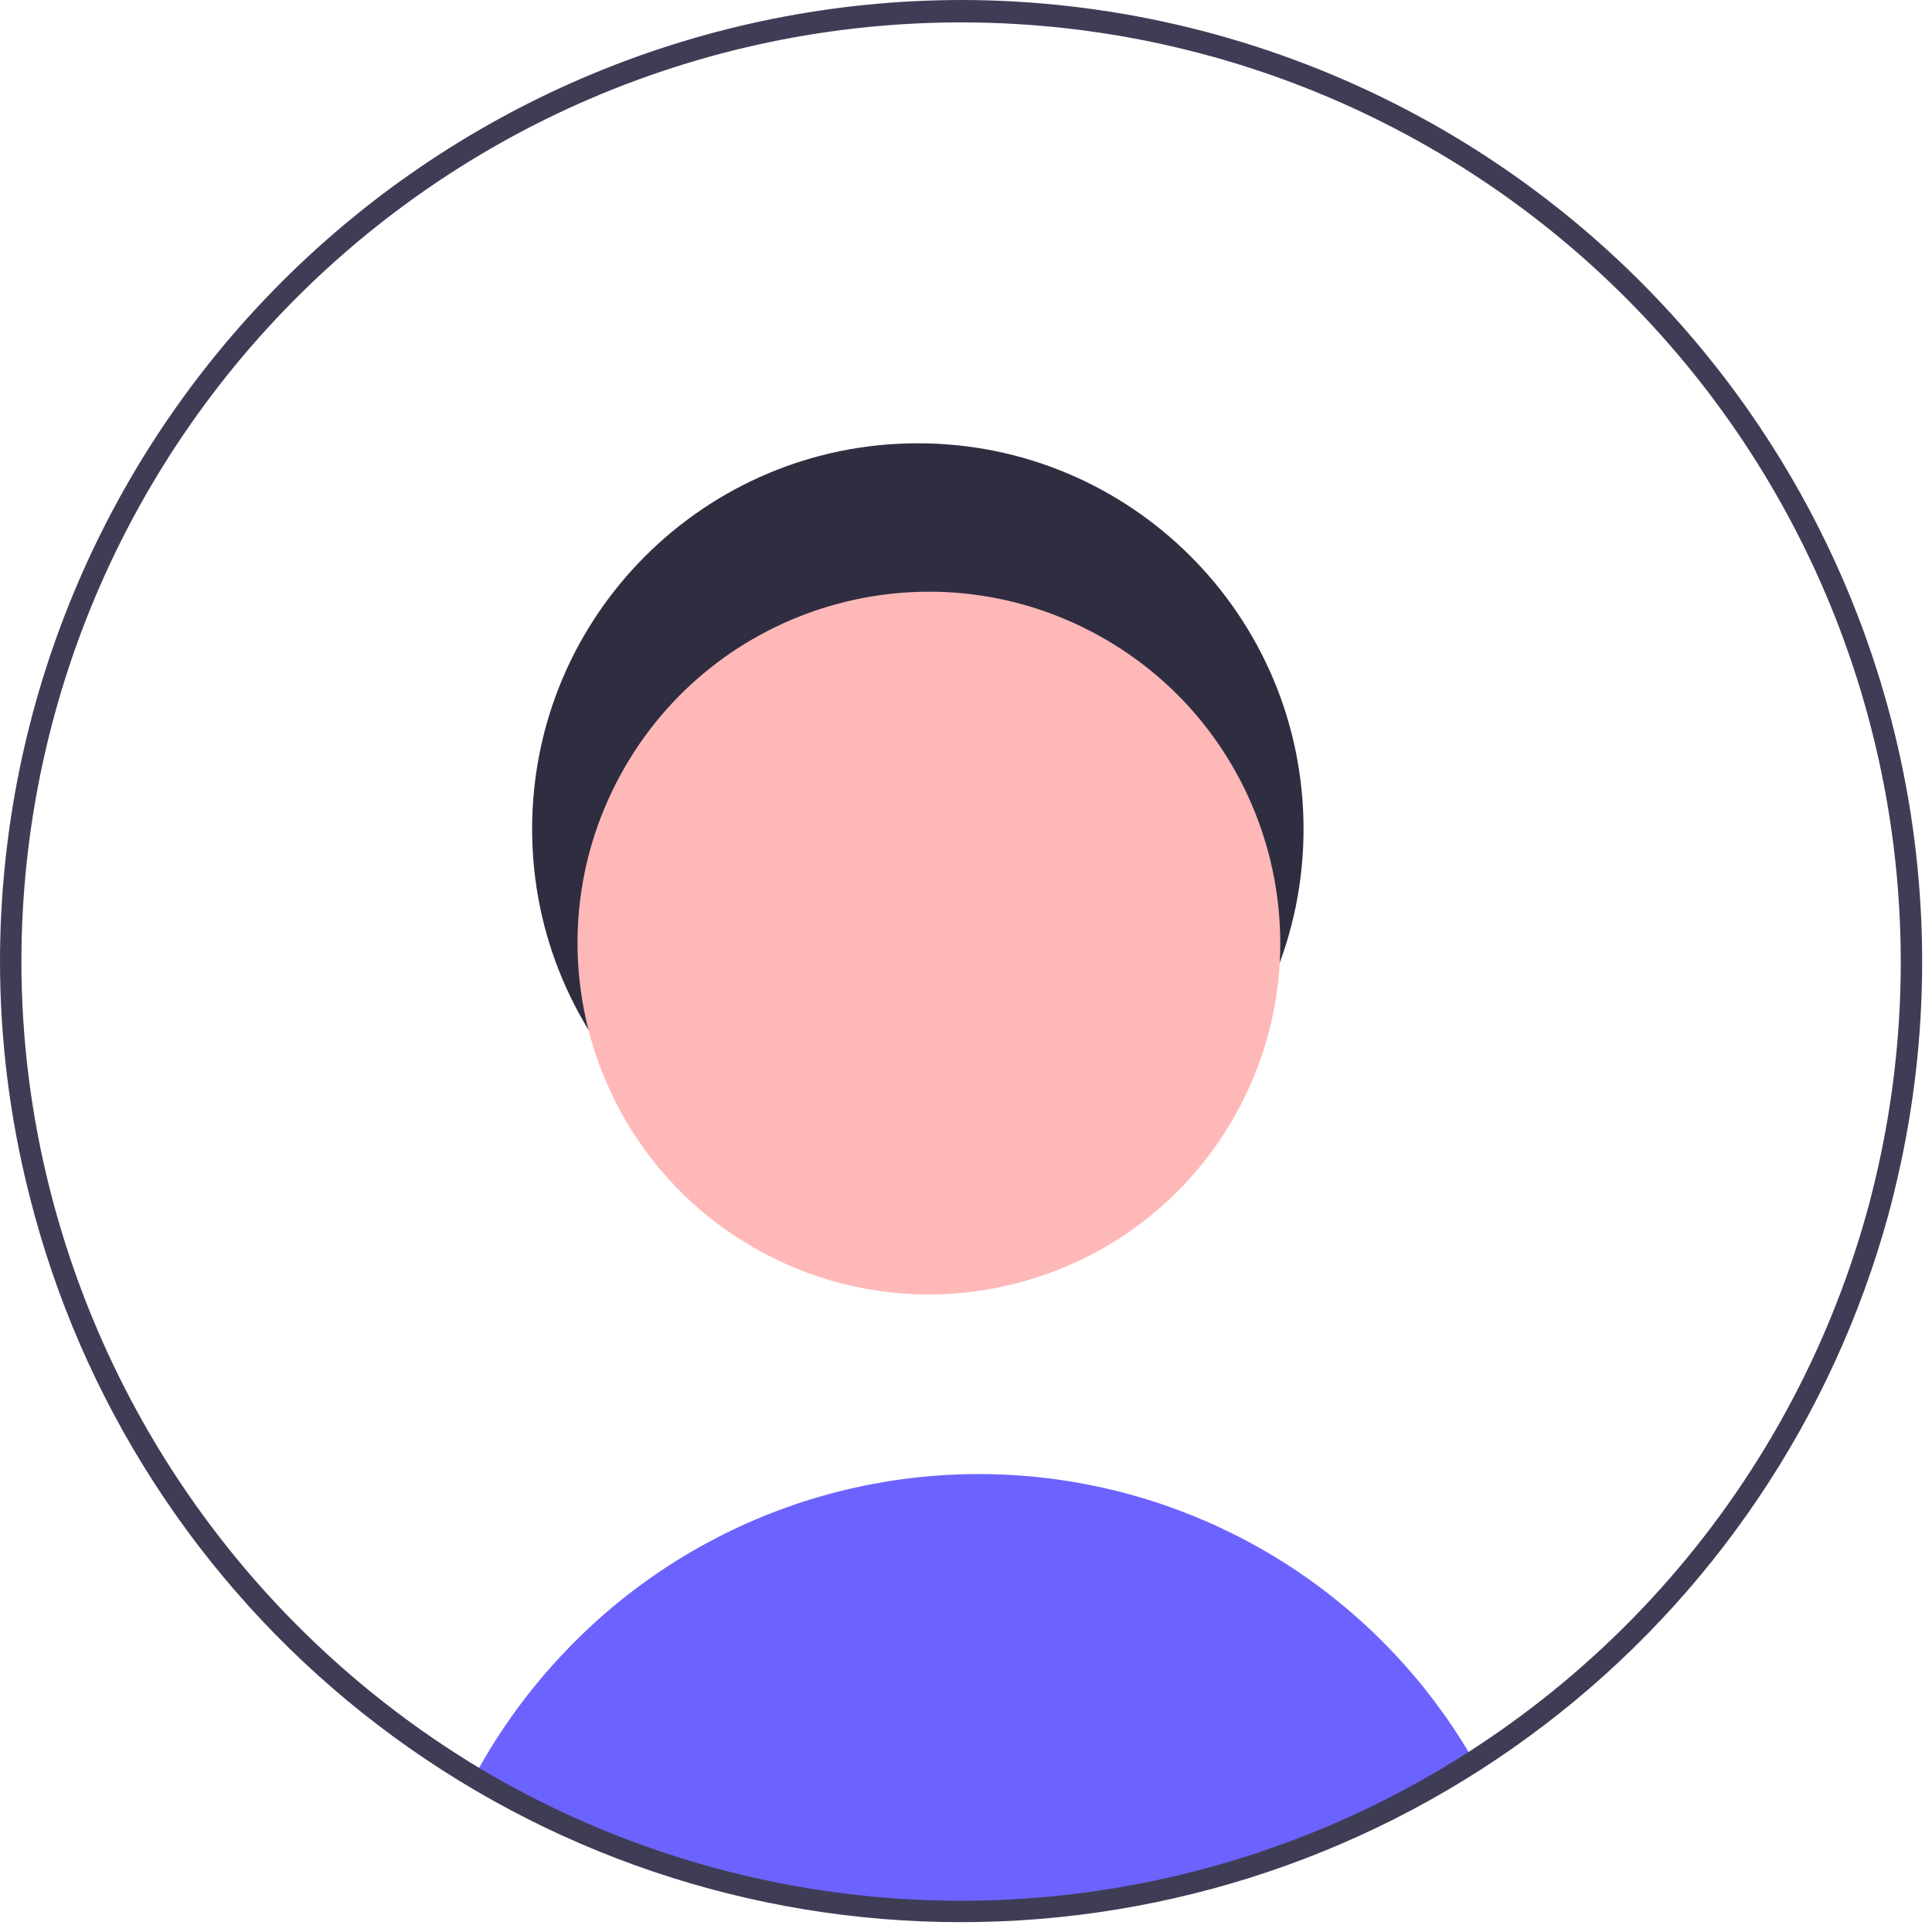 <svg width="167" height="167" viewBox="0 0 167 167" fill="none" xmlns="http://www.w3.org/2000/svg">
<path d="M127.41 152.246C114.551 160.48 99.652 164.97 84.384 165.213C69.116 165.456 54.082 161.442 40.967 153.621C43.274 149.327 46.198 145.393 49.644 141.945C54.962 136.602 61.434 132.549 68.562 130.097C75.691 127.645 83.287 126.861 90.766 127.803C98.245 128.745 105.409 131.389 111.707 135.532C118.005 139.675 123.269 145.206 127.096 151.701C127.197 151.877 127.308 152.061 127.41 152.246V152.246Z" fill="#6C63FF"/>
<path d="M79.336 104.998C97.75 104.998 112.677 90.071 112.677 71.657C112.677 53.244 97.75 38.317 79.336 38.317C60.923 38.317 45.996 53.244 45.996 71.657C45.996 90.071 60.923 104.998 79.336 104.998Z" fill="#2F2E41"/>
<path d="M106.938 96.084C114.983 81.368 109.574 62.918 94.859 54.873C80.143 46.829 61.693 52.237 53.648 66.953C45.604 81.669 51.012 100.119 65.728 108.163C80.444 116.208 98.894 110.799 106.938 96.084Z" fill="#FFB8B8"/>
<path d="M83.08 0C61.055 0.024 39.939 8.784 24.364 24.357C8.789 39.93 0.027 61.045 0 83.07C0.003 89.789 0.829 96.482 2.46 103C2.63 103.67 2.8 104.34 2.98 105C7.772 122.569 18.21 138.075 32.685 149.125C47.161 160.176 64.869 166.158 83.08 166.15C101.295 166.15 119.005 160.165 133.486 149.116C147.968 138.068 158.418 122.568 163.23 105C163.41 104.33 163.58 103.67 163.74 103C166.752 90.763 166.943 78.001 164.298 65.679C161.653 53.357 156.24 41.798 148.47 31.875C140.7 21.953 130.775 13.927 119.447 8.405C108.118 2.883 95.683 0.009 83.08 0V0ZM161.84 103C161.68 103.67 161.5 104.34 161.31 105C157.936 117.016 151.84 128.094 143.494 137.374C135.148 146.654 124.777 153.887 113.185 158.513C101.593 163.138 89.091 165.032 76.649 164.046C64.207 163.061 52.159 159.223 41.44 152.83C23.624 142.109 10.559 125.007 4.9 105C4.71 104.33 4.53 103.67 4.36 103C2.694 96.488 1.85 89.792 1.85 83.07C1.863 71.563 4.321 60.191 9.06 49.706C13.8 39.221 20.713 29.862 29.342 22.25C37.971 14.638 48.118 8.946 59.113 5.552C70.107 2.157 81.697 1.137 93.116 2.559C104.534 3.982 115.52 7.814 125.345 13.802C135.171 19.79 143.612 27.798 150.11 37.294C156.608 46.791 161.014 57.559 163.036 68.887C165.058 80.214 164.65 91.842 161.84 103H161.84Z" fill="#3F3D56"/>
</svg>
